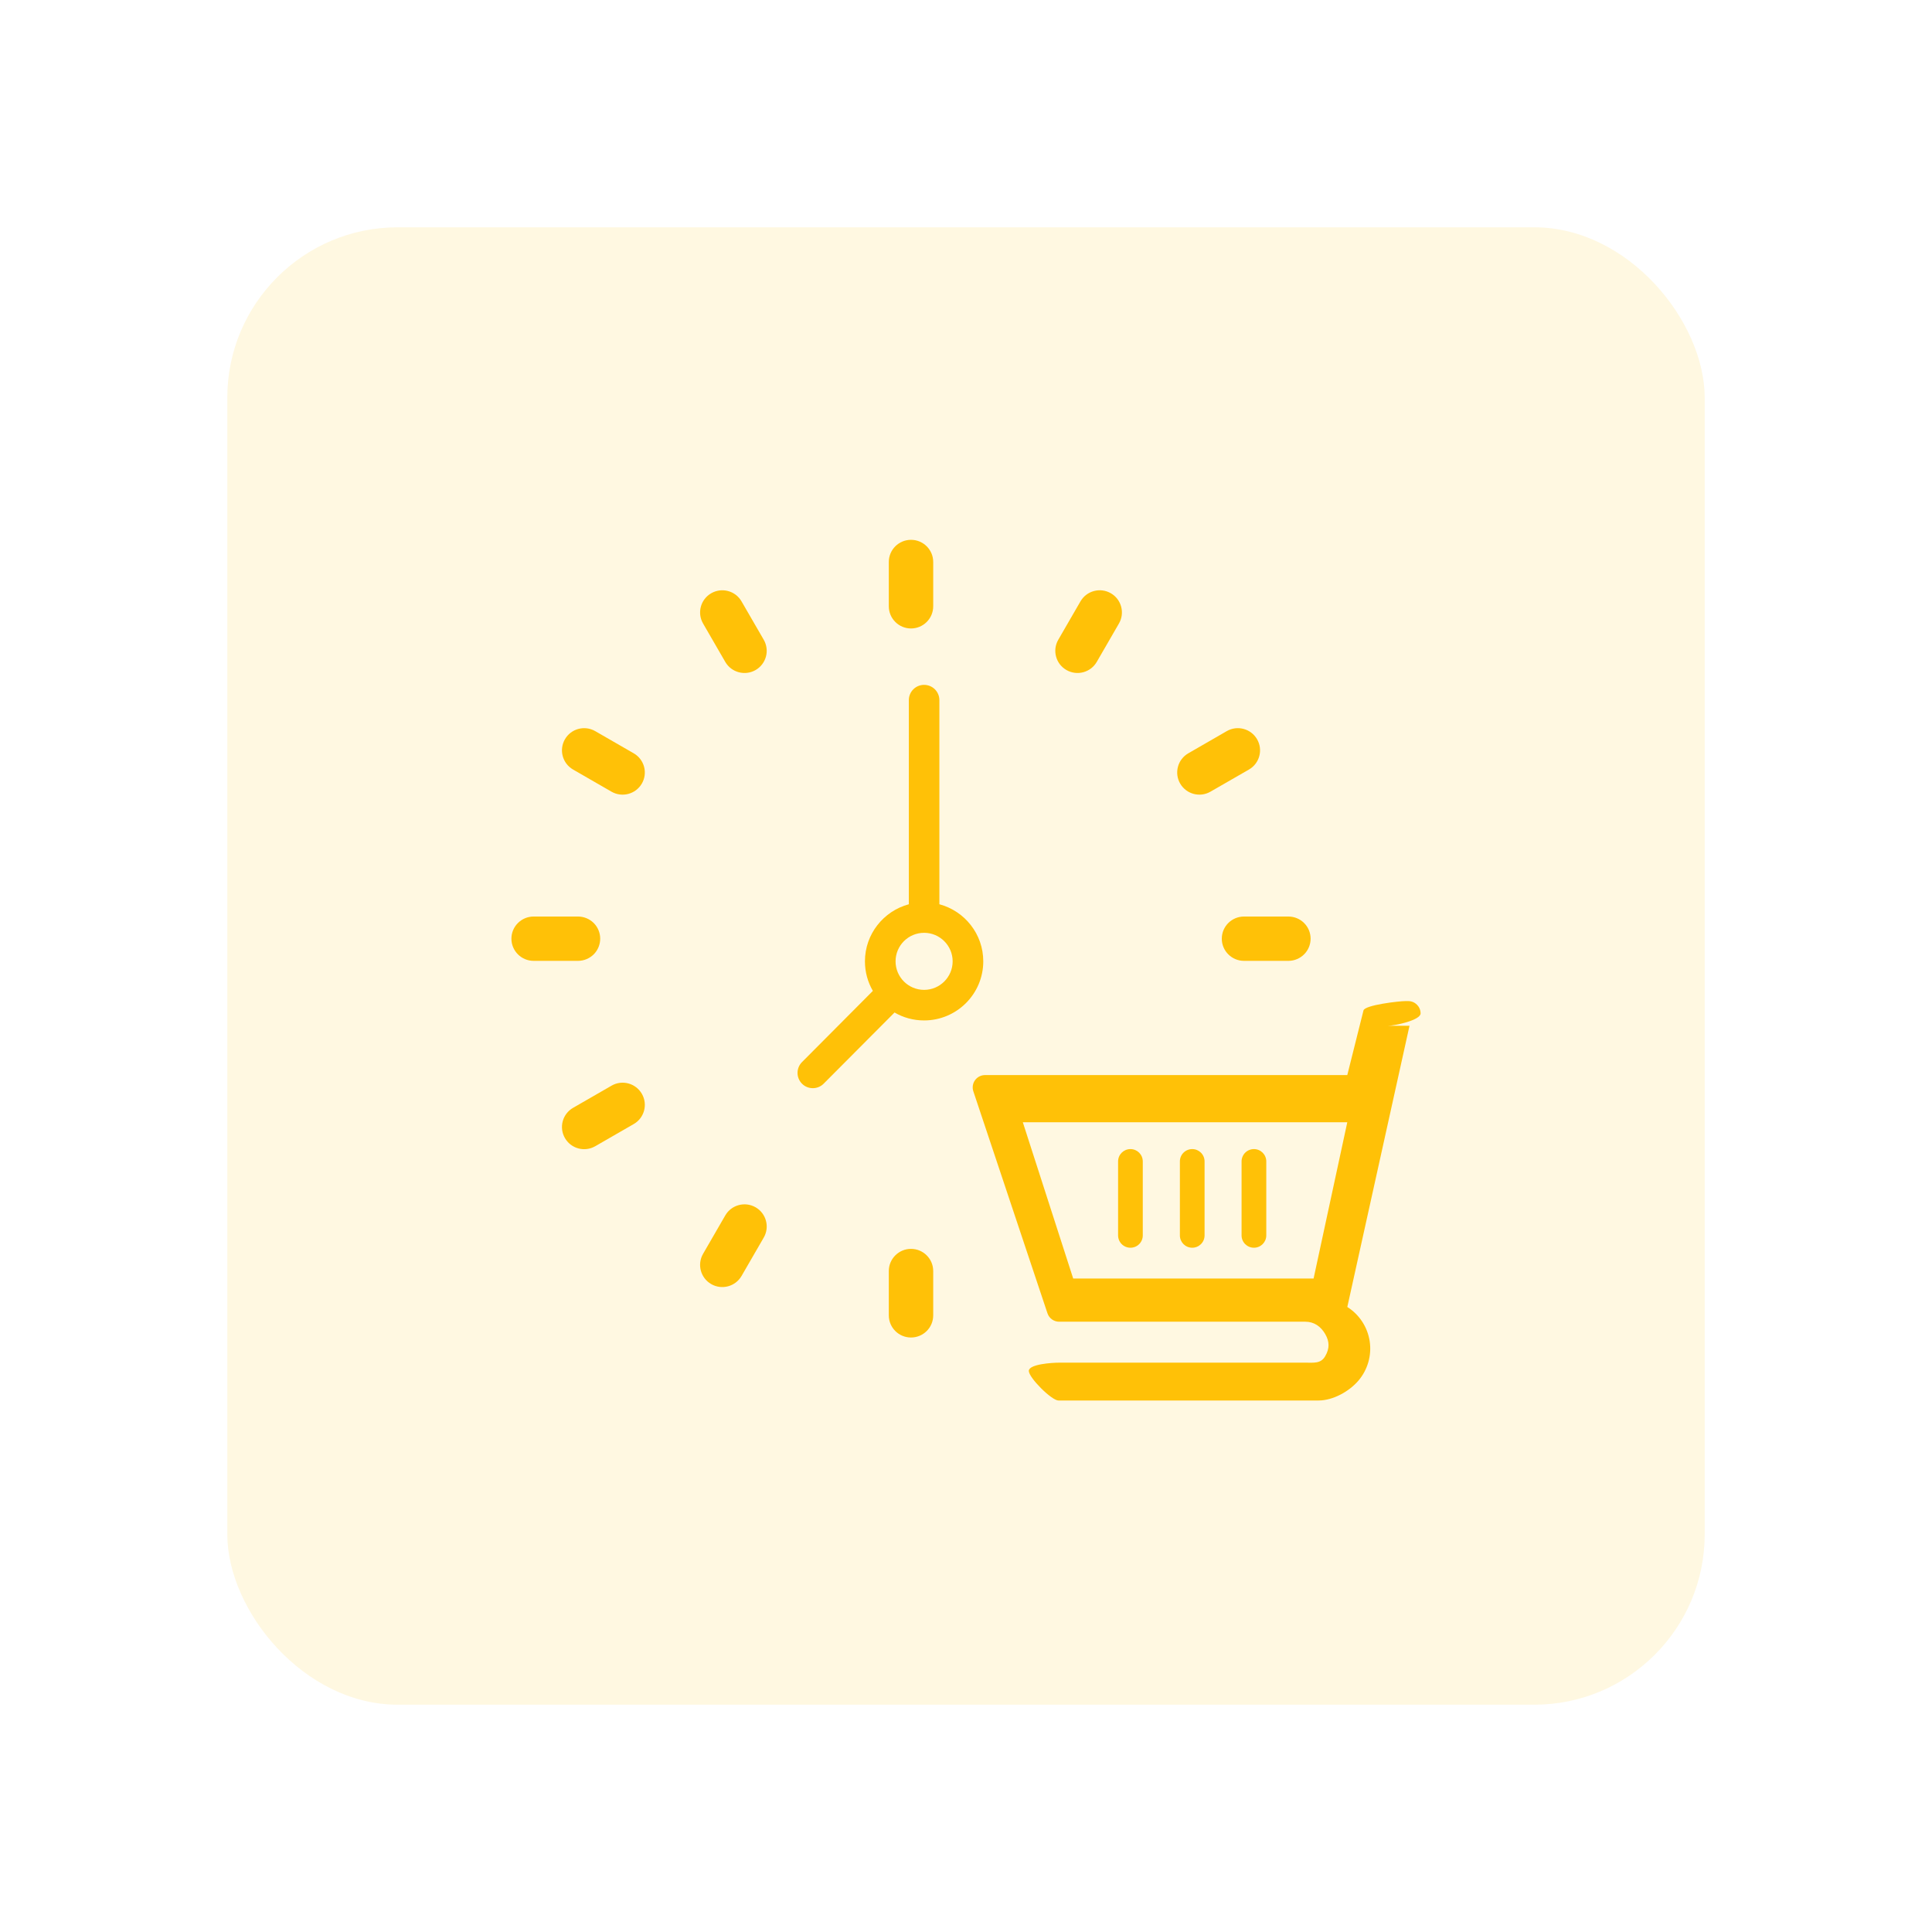<svg width="68" height="68" viewBox="0 0 68 68" fill="none" xmlns="http://www.w3.org/2000/svg">
<g filter="url(#filter0_dd_5244_106346)">
<rect x="12" y="4" width="52" height="52" rx="6" fill="#FFF8E1"/>
<path d="M49.943 42.52H41.279C41.092 42.52 40.926 42.401 40.867 42.223L38.258 34.41C38.214 34.278 38.236 34.133 38.317 34.02C38.399 33.906 38.53 33.839 38.67 33.839H51.42L51.99 31.564C52.039 31.371 53.256 31.235 53.455 31.235H53.565C53.805 31.235 54 31.429 54 31.669C54 31.909 53.093 32.103 52.852 32.103H53.61L51.421 42.001C51.847 42.271 52.134 42.712 52.209 43.211C52.283 43.709 52.137 44.214 51.809 44.597C51.481 44.979 50.916 45.291 50.411 45.293H41.254C41.014 45.293 40.211 44.492 40.211 44.252C40.211 44.012 41.039 43.961 41.279 43.961H49.943C50.253 43.961 50.489 44 50.644 43.731C50.799 43.463 50.798 43.223 50.643 42.954C50.487 42.686 50.253 42.52 49.943 42.52ZM50.234 41L51.42 35.5H40L41.773 41H50.234Z" fill="#FFC107"/>
<path d="M48.134 36.444C48.374 36.444 48.569 36.638 48.569 36.878V39.482C48.569 39.722 48.374 39.916 48.134 39.916C47.894 39.916 47.699 39.722 47.699 39.482V36.878C47.699 36.763 47.745 36.653 47.826 36.571C47.908 36.49 48.018 36.444 48.134 36.444H48.134Z" fill="#FFC107"/>
<path d="M45.962 36.444C46.203 36.444 46.397 36.638 46.397 36.878V39.482C46.397 39.722 46.203 39.916 45.962 39.916C45.722 39.916 45.528 39.722 45.528 39.482V36.878C45.528 36.763 45.573 36.653 45.655 36.571C45.736 36.49 45.847 36.444 45.962 36.444Z" fill="#FFC107"/>
<path d="M43.788 39.916C43.672 39.916 43.562 39.871 43.48 39.789C43.399 39.708 43.353 39.597 43.353 39.482V36.878C43.353 36.638 43.547 36.444 43.788 36.444C44.028 36.444 44.222 36.638 44.222 36.878V39.482C44.222 39.597 44.177 39.708 44.095 39.789C44.014 39.871 43.903 39.916 43.788 39.916H43.788Z" fill="#FFC107"/>
<path fill-rule="evenodd" clip-rule="evenodd" d="M36.526 28.832C35.97 28.832 35.521 29.282 35.521 29.836C35.521 30.39 35.97 30.84 36.526 30.84C37.078 30.84 37.53 30.39 37.53 29.836C37.53 29.282 37.078 28.832 36.526 28.832ZM32.228 34.143C32.332 34.248 32.469 34.3 32.609 34.3C32.746 34.3 32.885 34.248 32.989 34.143L35.485 31.637C35.79 31.815 36.145 31.916 36.525 31.916C37.675 31.916 38.608 30.983 38.608 29.836C38.608 28.875 37.953 28.065 37.063 27.827V20.642C37.063 20.345 36.822 20.105 36.525 20.105C36.228 20.105 35.988 20.345 35.988 20.642V27.827C35.099 28.065 34.443 28.876 34.443 29.836C34.443 30.215 34.544 30.57 34.722 30.876L32.228 33.382C32.018 33.592 32.018 33.933 32.228 34.143Z" fill="#FFC107"/>
<path d="M36.064 18.12C35.857 18.12 35.658 18.038 35.512 17.891C35.365 17.745 35.283 17.547 35.283 17.34V15.78C35.283 15.349 35.633 15 36.064 15C36.496 15 36.846 15.349 36.846 15.78V17.34C36.846 17.547 36.764 17.745 36.617 17.891C36.47 18.038 36.272 18.12 36.064 18.12ZM36.846 42.297V40.736C36.846 40.306 36.496 39.956 36.064 39.956C35.633 39.956 35.283 40.306 35.283 40.736V42.296C35.283 42.727 35.633 43.076 36.064 43.076C36.496 43.076 36.846 42.727 36.846 42.297ZM30.595 19.583C30.774 19.48 30.905 19.309 30.959 19.109C31.013 18.91 30.984 18.696 30.881 18.517L30.099 17.166C29.884 16.793 29.406 16.665 29.032 16.881C28.658 17.096 28.53 17.573 28.746 17.946L29.527 19.297C29.743 19.67 30.221 19.798 30.595 19.583ZM26.591 23.579C26.695 23.4 26.723 23.187 26.669 22.987C26.615 22.787 26.484 22.617 26.305 22.514L24.951 21.734C24.577 21.518 24.099 21.646 23.884 22.019C23.668 22.392 23.796 22.87 24.17 23.085L25.523 23.865C25.897 24.08 26.375 23.952 26.591 23.579ZM25.125 29.039C25.125 28.832 25.043 28.633 24.897 28.487C24.75 28.341 24.551 28.259 24.344 28.259H22.782C22.35 28.259 22 28.608 22 29.039C22 29.469 22.35 29.819 22.782 29.819H24.344C24.551 29.819 24.75 29.736 24.897 29.59C25.043 29.444 25.125 29.245 25.125 29.039ZM50.129 29.039C50.129 28.832 50.047 28.633 49.9 28.487C49.754 28.341 49.555 28.259 49.347 28.259H47.785C47.353 28.259 47.003 28.608 47.003 29.039C47.003 29.469 47.353 29.819 47.785 29.819H49.347C49.555 29.819 49.754 29.736 49.9 29.59C50.047 29.444 50.129 29.245 50.129 29.039ZM24.951 36.343L26.305 35.563C26.679 35.348 26.807 34.871 26.591 34.498C26.375 34.124 25.897 33.996 25.524 34.212L24.17 34.992C23.991 35.095 23.859 35.266 23.806 35.465C23.752 35.665 23.78 35.878 23.884 36.057C24.1 36.431 24.578 36.558 24.951 36.343ZM46.605 23.864L47.959 23.085C48.333 22.869 48.461 22.392 48.245 22.019C48.029 21.646 47.551 21.518 47.178 21.733L45.824 22.514C45.645 22.617 45.513 22.787 45.46 22.987C45.406 23.187 45.434 23.4 45.538 23.579C45.754 23.952 46.232 24.08 46.605 23.864ZM30.1 40.91L30.881 39.559C31.097 39.186 30.969 38.709 30.595 38.493C30.221 38.278 29.743 38.406 29.527 38.779L28.746 40.13C28.53 40.503 28.658 40.98 29.032 41.196C29.406 41.411 29.884 41.283 30.1 40.91ZM42.602 19.297L43.383 17.946C43.599 17.573 43.471 17.096 43.097 16.88C42.723 16.665 42.245 16.793 42.029 17.166L41.248 18.517C41.032 18.89 41.16 19.367 41.534 19.582C41.908 19.798 42.386 19.67 42.602 19.297Z" fill="#FFC107"/>
</g>
<defs>
<filter id="filter0_dd_5244_106346" x="0" y="0" width="68" height="68" filterUnits="userSpaceOnUse" color-interpolation-filters="sRGB">
<feFlood flood-opacity="0" result="BackgroundImageFix"/>
<feColorMatrix in="SourceAlpha" type="matrix" values="0 0 0 0 0 0 0 0 0 0 0 0 0 0 0 0 0 0 127 0" result="hardAlpha"/>
<feOffset dx="-4" dy="4"/>
<feGaussianBlur stdDeviation="4"/>
<feColorMatrix type="matrix" values="0 0 0 0 0 0 0 0 0 0 0 0 0 0 0 0 0 0 0.06 0"/>
<feBlend mode="normal" in2="BackgroundImageFix" result="effect1_dropShadow_5244_106346"/>
<feColorMatrix in="SourceAlpha" type="matrix" values="0 0 0 0 0 0 0 0 0 0 0 0 0 0 0 0 0 0 127 0" result="hardAlpha"/>
<feOffset/>
<feGaussianBlur stdDeviation="2"/>
<feColorMatrix type="matrix" values="0 0 0 0 0 0 0 0 0 0 0 0 0 0 0 0 0 0 0.04 0"/>
<feBlend mode="normal" in2="effect1_dropShadow_5244_106346" result="effect2_dropShadow_5244_106346"/>
<feBlend mode="normal" in="SourceGraphic" in2="effect2_dropShadow_5244_106346" result="shape"/>
</filter>
</defs>
</svg>
